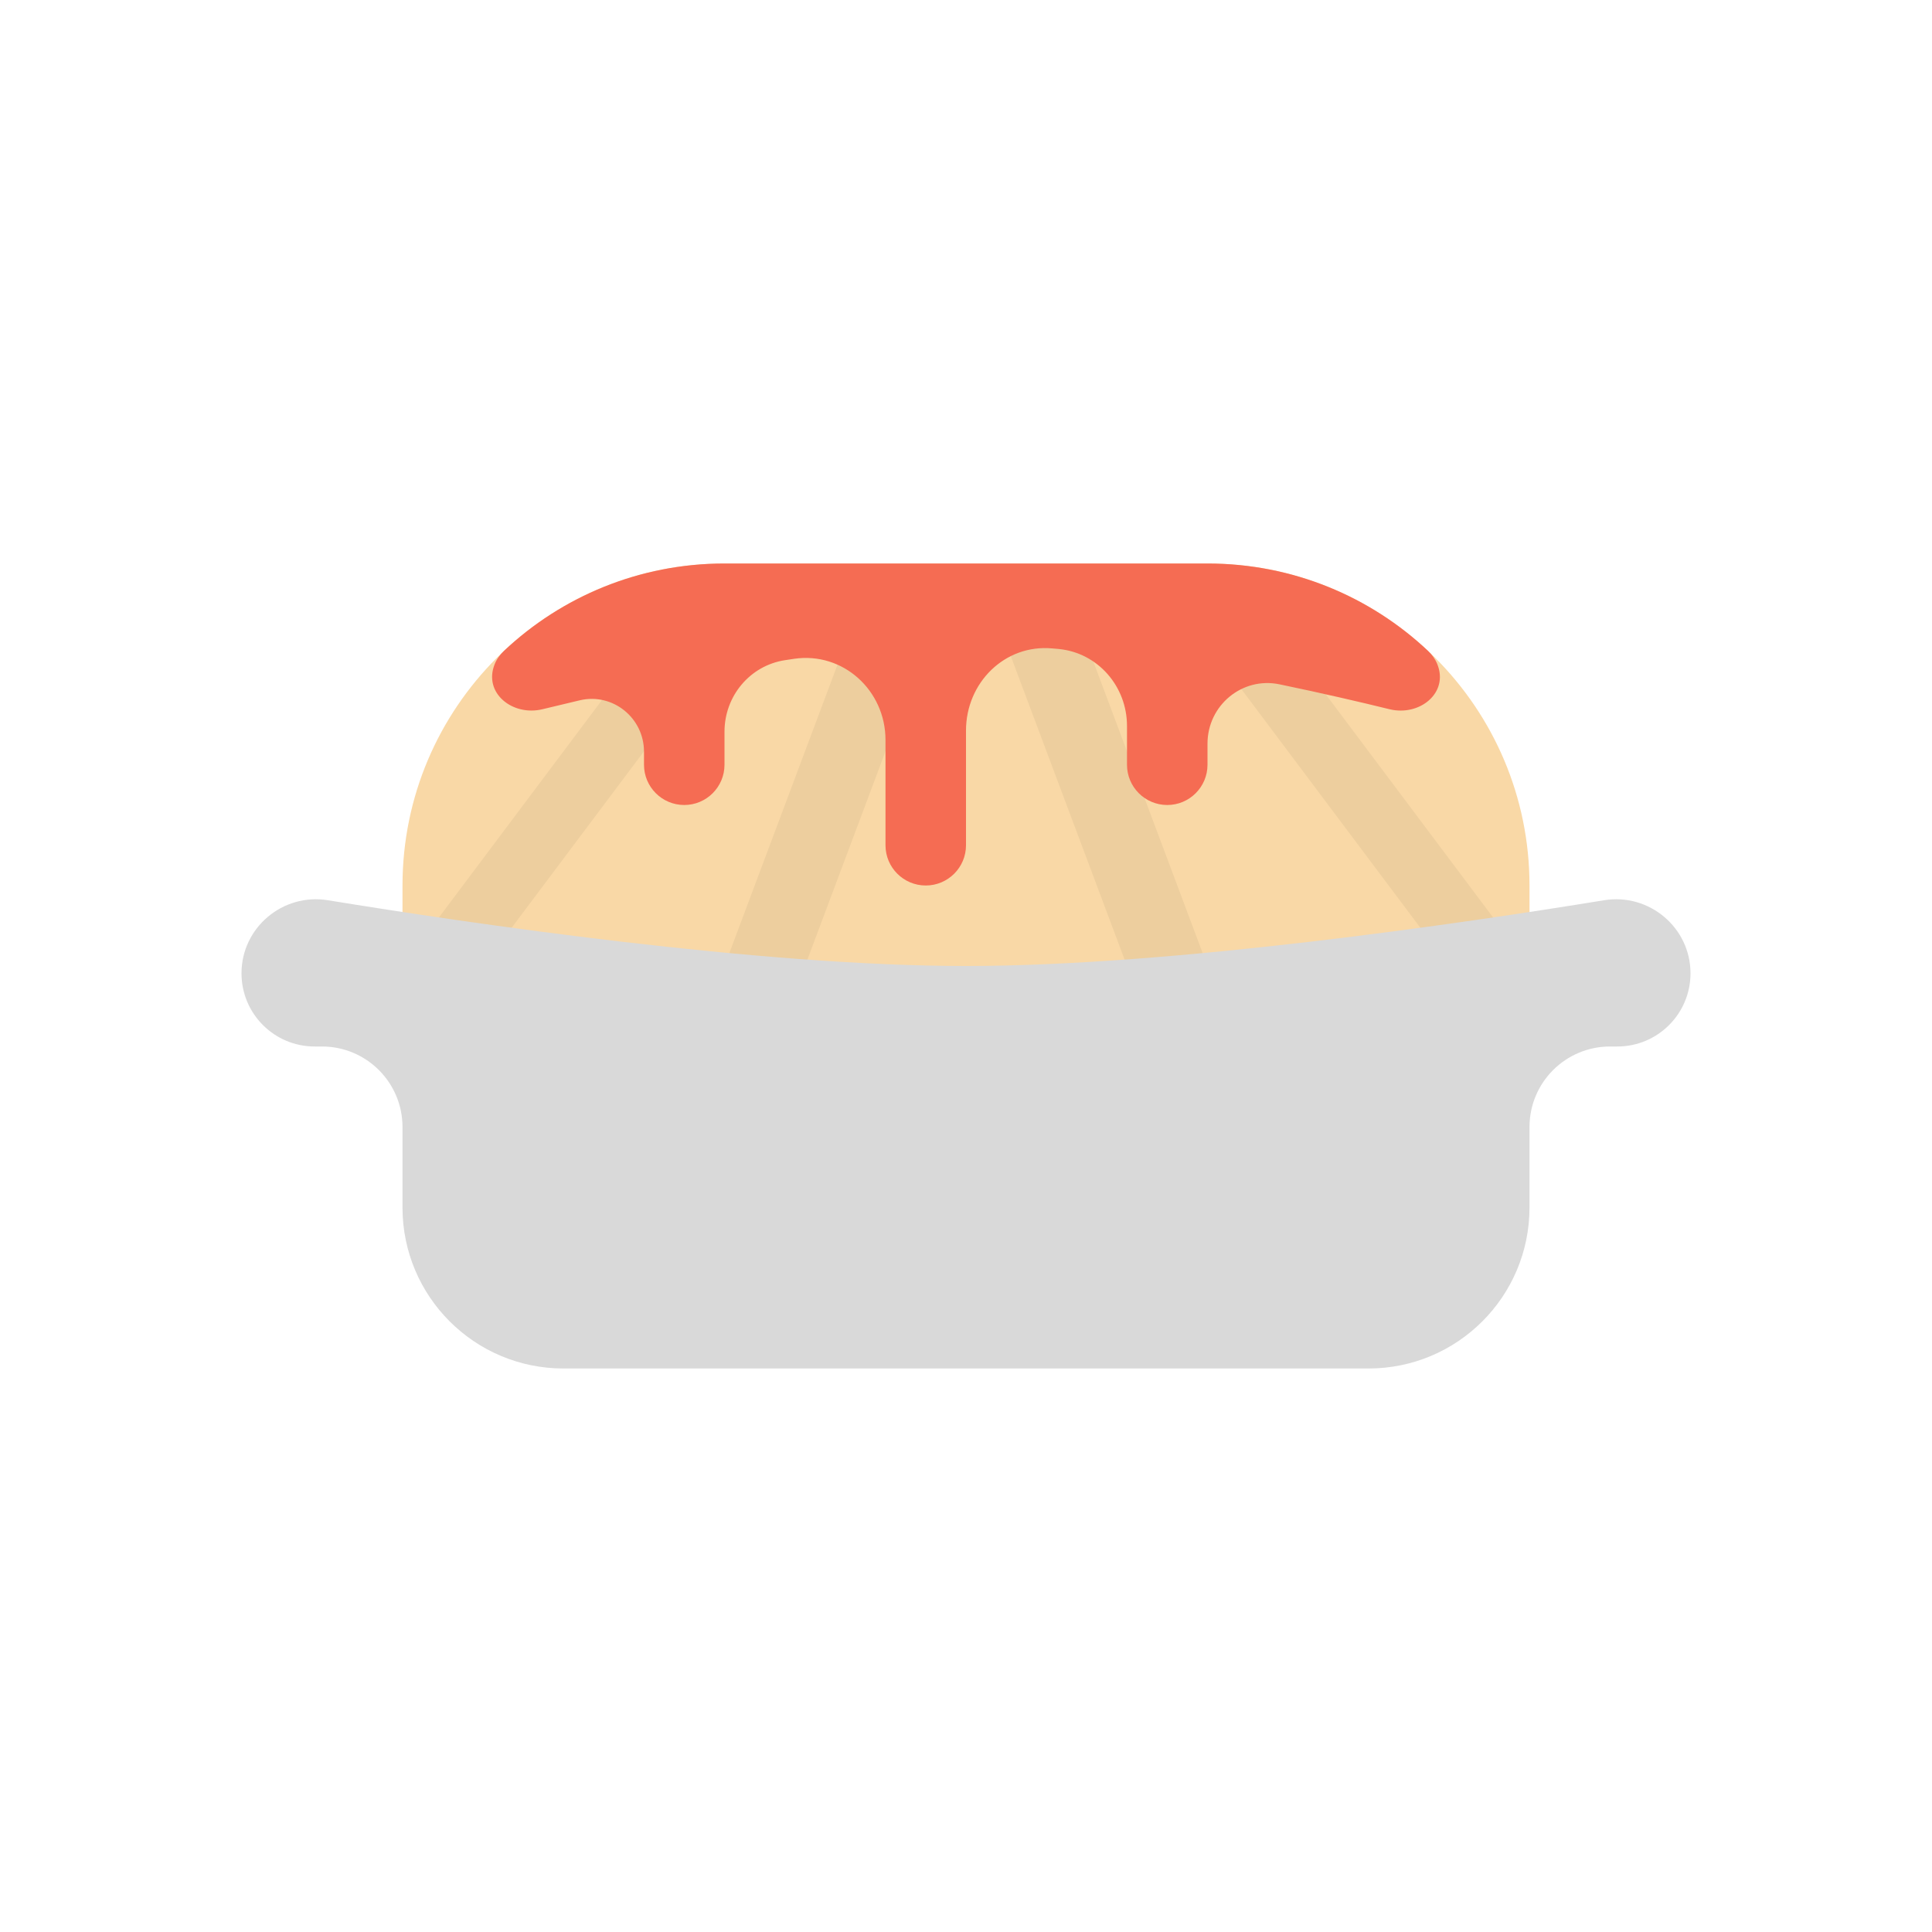 <svg width="24" height="24" viewBox="0 0 24 24" fill="none" xmlns="http://www.w3.org/2000/svg">
<path d="M5 11C5 8.791 6.791 7 9 7H15C17.209 7 19 8.791 19 11V13H5V11Z" fill="#F9D8A6"/>
<path d="M14 12L12.5 8H13.5L15 12H14Z" fill="black" fill-opacity="0.05"/>
<path d="M10 12L11.5 8H10.5L9 12H10Z" fill="black" fill-opacity="0.05"/>
<path d="M19 12L16 8H15L18 12H19Z" fill="black" fill-opacity="0.05"/>
<path d="M5 12L8 8H9L6 12H5Z" fill="black" fill-opacity="0.05"/>
<path fill-rule="evenodd" clip-rule="evenodd" d="M9 7H15C16.06 7 17.024 7.412 17.739 8.085C17.79 8.133 17.829 8.187 17.855 8.251V8.251C17.999 8.608 17.634 8.902 17.26 8.81C16.898 8.721 16.425 8.611 15.895 8.501C15.43 8.404 15 8.763 15 9.238V9.5C15 9.776 14.776 10 14.5 10V10C14.224 10 14 9.776 14 9.5V9.018C14 8.528 13.64 8.11 13.153 8.062C13.127 8.06 13.1 8.057 13.073 8.055C12.482 8 12 8.481 12 9.075V10.5C12 10.776 11.776 11 11.5 11V11C11.224 11 11 10.776 11 10.5V9.192C11 8.577 10.473 8.094 9.864 8.184C9.827 8.19 9.789 8.196 9.751 8.201C9.315 8.268 9 8.648 9 9.089V9.5C9 9.776 8.776 10 8.5 10V10C8.224 10 8 9.776 8 9.5V9.338C8 8.918 7.613 8.604 7.204 8.699C7.035 8.739 6.88 8.776 6.74 8.81C6.367 8.901 6.001 8.608 6.145 8.251V8.251C6.171 8.187 6.21 8.133 6.261 8.085C6.976 7.412 7.94 7 9 7Z" fill="#F56C53"/>
<path fill-rule="evenodd" clip-rule="evenodd" d="M12 12C9.43 12 5.842 11.472 4.073 11.183C3.513 11.092 3 11.523 3 12.091V12.091C3 12.593 3.407 13 3.909 13L4 13C4.552 13 5 13.448 5 14V15C5 16.105 5.895 17 7 17H17C18.105 17 19 16.105 19 15V14C19 13.448 19.448 13 20 13L20.091 13C20.593 13 21 12.593 21 12.091V12.091C21 11.523 20.487 11.092 19.927 11.183C18.158 11.472 14.57 12 12 12Z" fill="#D9D9D9"/>
</svg>
